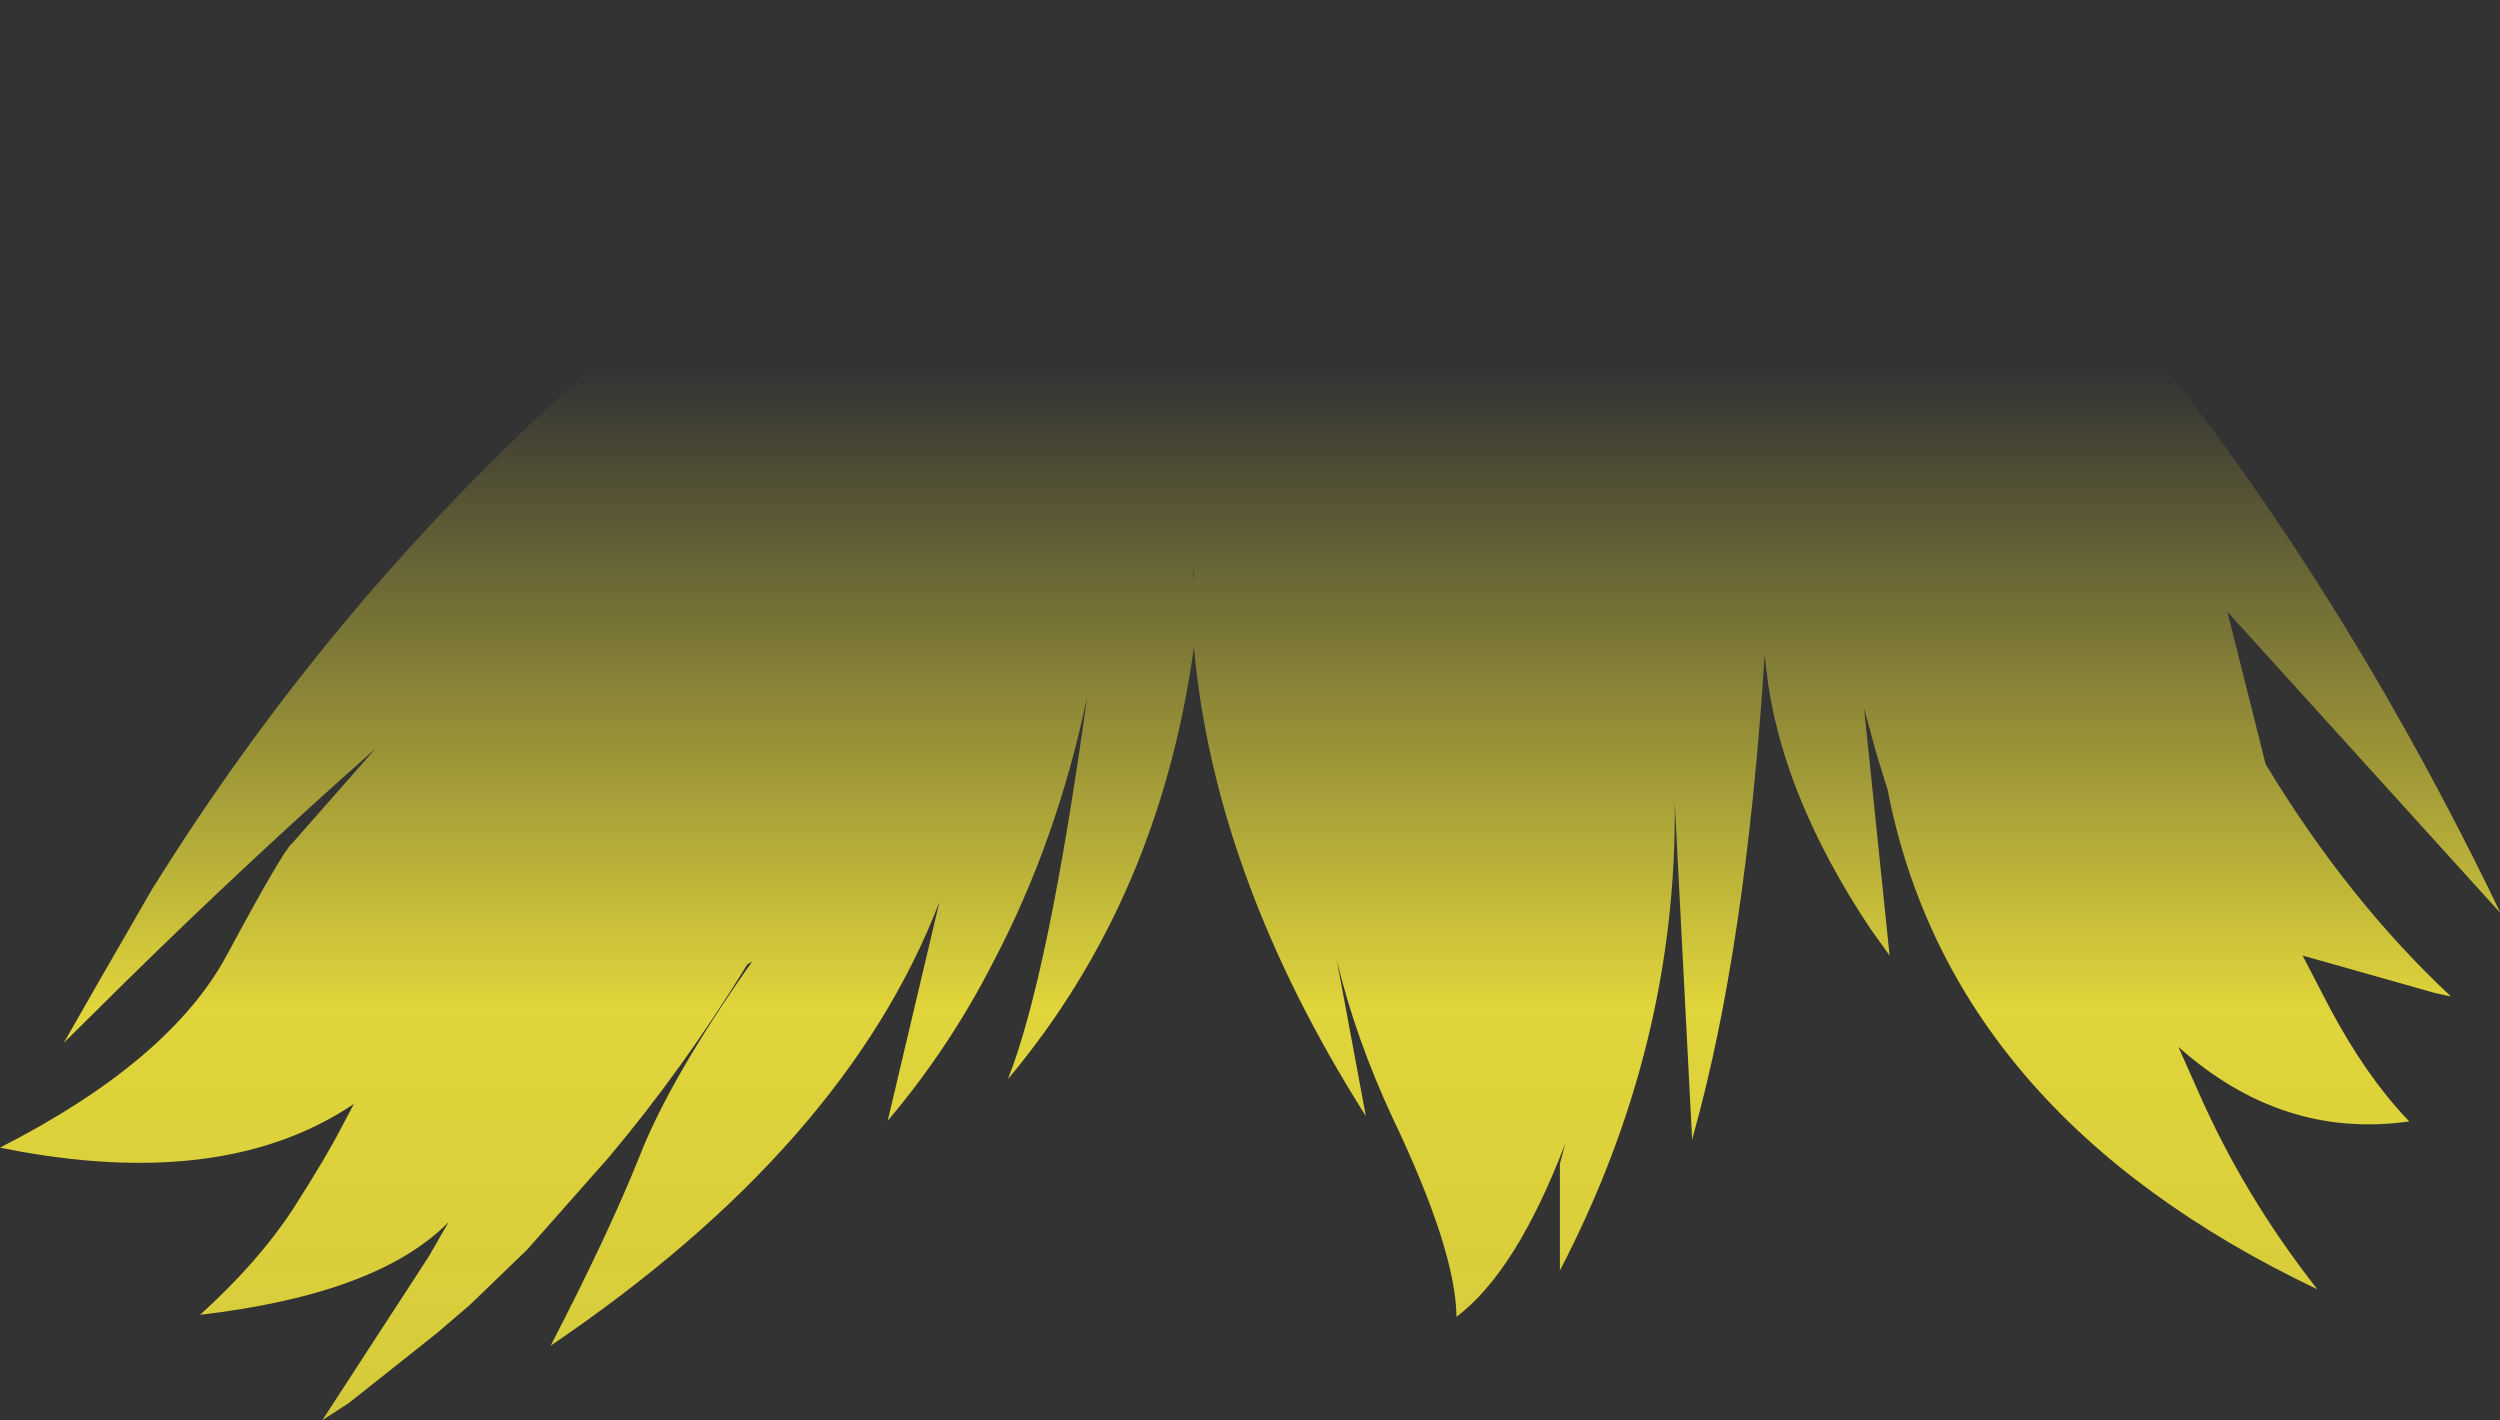 <?xml version="1.0" encoding="UTF-8" standalone="no"?>
<svg xmlns:xlink="http://www.w3.org/1999/xlink" height="105.75px" width="186.15px" xmlns="http://www.w3.org/2000/svg">
  <rect width="100%" height="100%" fill="#333333" stroke="none"/>
  <g transform="matrix(1.0, 0.0, 0.0, 1.0, 93.1, 52.85)">
    <path d="M38.3 -4.1 Q36.9 17.75 32.95 31.8 L32.9 32.05 31.6 6.9 Q31.8 24.95 23.05 41.75 L23.05 33.8 23.45 32.3 Q19.8 41.85 15.35 45.2 15.3 40.25 10.6 30.4 7.85 24.5 6.45 18.7 L8.6 30.25 Q-2.65 12.5 -4.2 -4.65 -6.8 14.1 -18.05 27.5 -15.05 19.95 -12.15 -0.95 -14.4 9.75 -19.1 18.7 -22.35 25.1 -27.0 30.6 L-23.15 14.3 Q-30.1 32.45 -52.1 47.35 -47.8 39.05 -45.5 33.3 -43.25 27.5 -37.1 18.75 L-37.45 18.95 Q-42.2 26.7 -47.75 33.3 L-53.85 40.2 -58.1 44.3 -60.55 46.4 -67.1 51.6 -69.1 52.9 -61.2 40.75 -59.7 38.15 Q-64.95 43.5 -78.2 45.05 -73.85 41.1 -71.3 37.2 -68.8 33.3 -67.65 31.05 L-66.75 29.35 Q-76.1 35.65 -91.55 32.9 L-93.1 32.6 Q-80.45 26.15 -76.2 18.25 -71.95 10.35 -71.35 9.95 L-65.15 2.9 Q-74.6 11.25 -83.75 20.25 L-88.35 24.8 -85.75 20.25 -81.8 13.4 Q-58.8 -23.65 -19.65 -46.8 -8.1 -51.4 12.0 -52.85 32.9 -52.35 47.35 -45.4 54.1 -40.65 59.05 -36.2 78.6 -14.9 93.0 14.95 L93.05 15.1 72.75 -7.3 75.6 4.05 Q81.7 14.15 89.4 21.35 L88.25 21.1 78.35 18.3 80.4 22.25 Q83.1 27.3 86.15 30.5 L86.3 30.65 Q76.85 32.0 69.1 25.1 L70.55 28.35 Q73.95 36.15 79.45 43.15 52.15 30.15 47.45 5.95 L46.6 3.2 45.7 -0.1 47.6 18.3 46.1 16.2 Q39.4 6.1 38.4 -3.15 L38.3 -4.1 M82.8 14.8 L82.9 14.9 82.8 14.75 82.8 14.8 M-4.2 -9.75 L-4.2 -10.5 -4.25 -10.2 -4.2 -9.75" fill="url(#gradient0)" fill-rule="evenodd" stroke="none"/>
  </g>
  <defs>
    <linearGradient gradientTransform="matrix(0.0, 0.076, -0.114, 0.0, 0.0, 37.05)" gradientUnits="userSpaceOnUse" id="gradient0" spreadMethod="pad" x1="-819.2" x2="819.2">
      <stop offset="0.0" stop-color="#fff23c" stop-opacity="0.0"/>
      <stop offset="0.38" stop-color="#fff23c" stop-opacity="0.847"/>
      <stop offset="0.604" stop-color="#fff23c" stop-opacity="0.8"/>
      <stop offset="1.0" stop-color="#fff23c" stop-opacity="0.0"/>
    </linearGradient>
  </defs>
</svg>
